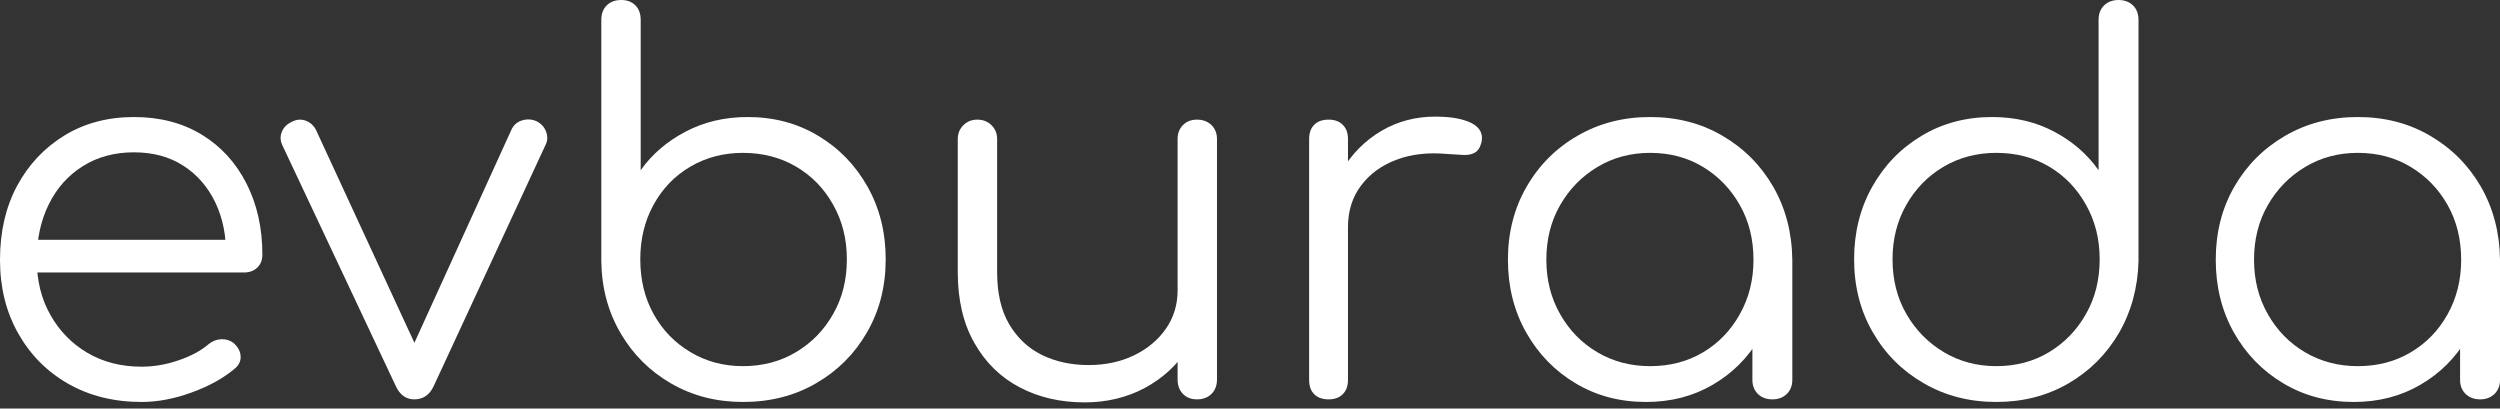 <svg width="257" height="42" viewBox="0 0 257 42" fill="none" xmlns="http://www.w3.org/2000/svg">
<rect x="0" y="0" width="257" height="42" fill="#333333" stroke="none"/>
<path d="M14.561 41.322C11.722 41.322 9.206 40.699 7.014 39.453C4.83 38.207 3.116 36.478 1.869 34.267C0.623 32.065 0 29.544 0 26.705C0 23.828 0.586 21.294 1.757 19.101C2.938 16.918 4.559 15.194 6.62 13.929C8.691 12.664 11.075 12.031 13.774 12.031C16.435 12.031 18.759 12.636 20.745 13.844C22.723 15.053 24.255 16.73 25.342 18.876C26.428 21.012 26.972 23.444 26.972 26.171C26.972 26.733 26.794 27.183 26.438 27.52C26.091 27.848 25.637 28.012 25.075 28.012H2.741V24.653H25.496L23.233 26.283C23.271 24.25 22.905 22.427 22.137 20.816C21.359 19.204 20.263 17.944 18.848 17.035C17.424 16.117 15.732 15.658 13.774 15.658C11.778 15.658 10.026 16.131 8.517 17.077C7.009 18.023 5.842 19.331 5.018 20.998C4.193 22.666 3.781 24.569 3.781 26.705C3.781 28.841 4.249 30.734 5.186 32.383C6.114 34.032 7.384 35.33 8.995 36.276C10.607 37.223 12.462 37.696 14.561 37.696C15.826 37.696 17.096 37.476 18.37 37.035C19.654 36.595 20.68 36.042 21.448 35.377C21.832 35.058 22.273 34.89 22.77 34.871C23.257 34.862 23.674 34.993 24.02 35.265C24.48 35.686 24.718 36.145 24.737 36.642C24.756 37.129 24.555 37.546 24.133 37.893C22.971 38.877 21.5 39.692 19.72 40.339C17.93 40.994 16.21 41.322 14.561 41.322Z" fill="white"/>
<path d="M42.587 41.055C41.744 41.055 41.112 40.601 40.69 39.692L29.024 14.927C28.808 14.467 28.79 14.013 28.968 13.563C29.146 13.104 29.497 12.753 30.022 12.509C30.509 12.265 30.982 12.233 31.442 12.411C31.891 12.579 32.238 12.893 32.482 13.352L43.684 37.584H41.533L52.567 13.352C52.782 12.865 53.143 12.542 53.649 12.383C54.155 12.223 54.651 12.247 55.139 12.453C55.635 12.706 55.968 13.066 56.137 13.535C56.315 14.004 56.301 14.449 56.094 14.87L44.583 39.692C44.161 40.601 43.496 41.055 42.587 41.055Z" fill="white"/>
<path d="M76.376 41.322C73.649 41.322 71.19 40.69 68.997 39.425C66.805 38.16 65.071 36.436 63.797 34.253C62.513 32.06 61.852 29.596 61.815 26.86V2.052C61.815 1.415 62.002 0.914 62.377 0.548C62.742 0.183 63.239 0 63.867 0C64.467 0 64.949 0.183 65.315 0.548C65.68 0.914 65.863 1.415 65.863 2.052V17.499C67.025 15.859 68.561 14.538 70.473 13.535C72.375 12.533 74.502 12.031 76.854 12.031C79.553 12.031 81.97 12.673 84.106 13.957C86.243 15.231 87.934 16.974 89.18 19.185C90.427 21.397 91.05 23.884 91.05 26.649C91.05 29.45 90.408 31.957 89.124 34.168C87.85 36.38 86.107 38.123 83.896 39.397C81.694 40.681 79.187 41.322 76.376 41.322ZM76.376 37.64C78.409 37.64 80.232 37.157 81.844 36.192C83.455 35.227 84.725 33.92 85.653 32.271C86.59 30.631 87.058 28.757 87.058 26.649C87.058 24.578 86.59 22.713 85.653 21.055C84.725 19.387 83.455 18.08 81.844 17.133C80.232 16.187 78.409 15.714 76.376 15.714C74.38 15.714 72.576 16.187 70.965 17.133C69.353 18.08 68.093 19.387 67.184 21.055C66.275 22.713 65.821 24.578 65.821 26.649C65.821 28.757 66.275 30.631 67.184 32.271C68.093 33.92 69.353 35.227 70.965 36.192C72.576 37.157 74.38 37.64 76.376 37.64Z" fill="white"/>
<path d="M111.5 41.365C109.008 41.365 106.782 40.849 104.824 39.819C102.856 38.788 101.305 37.27 100.172 35.265C99.028 33.269 98.457 30.837 98.457 27.97V14.294C98.457 13.732 98.649 13.259 99.033 12.875C99.417 12.49 99.891 12.298 100.453 12.298C101.052 12.298 101.544 12.49 101.929 12.875C102.313 13.259 102.505 13.732 102.505 14.294V27.97C102.505 30.144 102.917 31.929 103.742 33.325C104.566 34.73 105.686 35.785 107.101 36.487C108.525 37.181 110.132 37.528 111.922 37.528C113.637 37.528 115.187 37.195 116.574 36.53C117.952 35.864 119.043 34.955 119.849 33.803C120.655 32.641 121.058 31.324 121.058 29.853H123.953C123.85 32.065 123.246 34.037 122.14 35.771C121.034 37.504 119.554 38.872 117.699 39.875C115.843 40.868 113.777 41.365 111.5 41.365ZM123.054 41.055C122.463 41.055 121.985 40.873 121.62 40.507C121.245 40.132 121.058 39.631 121.058 39.003V14.294C121.058 13.704 121.245 13.221 121.62 12.847C121.985 12.481 122.463 12.298 123.054 12.298C123.653 12.298 124.145 12.481 124.529 12.847C124.914 13.221 125.106 13.704 125.106 14.294V39.003C125.106 39.631 124.914 40.132 124.529 40.507C124.145 40.873 123.653 41.055 123.054 41.055Z" fill="white"/>
<path d="M138.571 23.345H136.251C136.355 21.172 136.926 19.223 137.966 17.498C138.997 15.784 140.346 14.434 142.014 13.45C143.673 12.476 145.519 11.989 147.552 11.989C149.164 11.989 150.41 12.214 151.291 12.663C152.162 13.123 152.495 13.788 152.288 14.659C152.148 15.193 151.909 15.545 151.572 15.713C151.244 15.891 150.841 15.962 150.363 15.924C149.894 15.887 149.36 15.854 148.761 15.826C146.802 15.648 145.059 15.849 143.532 16.43C142.014 17.002 140.805 17.887 139.906 19.087C139.016 20.277 138.571 21.696 138.571 23.345ZM136.575 41.055C135.938 41.055 135.446 40.877 135.099 40.521C134.752 40.174 134.579 39.687 134.579 39.059V14.294C134.579 13.666 134.752 13.179 135.099 12.832C135.446 12.476 135.938 12.298 136.575 12.298C137.203 12.298 137.69 12.476 138.036 12.832C138.393 13.179 138.571 13.666 138.571 14.294V39.059C138.571 39.687 138.393 40.174 138.036 40.521C137.69 40.877 137.203 41.055 136.575 41.055Z" fill="white"/>
<path d="M169.211 41.322C166.512 41.322 164.095 40.681 161.958 39.397C159.822 38.123 158.131 36.38 156.885 34.168C155.638 31.957 155.015 29.469 155.015 26.705C155.015 23.903 155.657 21.397 156.941 19.185C158.215 16.974 159.958 15.231 162.169 13.957C164.381 12.673 166.868 12.031 169.633 12.031C172.406 12.031 174.885 12.673 177.068 13.957C179.26 15.231 180.999 16.974 182.282 19.185C183.557 21.397 184.213 23.903 184.25 26.705L182.62 27.97C182.62 30.491 182.034 32.758 180.863 34.773C179.682 36.787 178.084 38.38 176.07 39.551C174.055 40.732 171.769 41.322 169.211 41.322ZM169.633 37.64C171.666 37.64 173.479 37.167 175.072 36.22C176.665 35.274 177.925 33.967 178.853 32.299C179.79 30.64 180.258 28.776 180.258 26.705C180.258 24.597 179.79 22.723 178.853 21.083C177.925 19.434 176.665 18.127 175.072 17.161C173.479 16.196 171.666 15.714 169.633 15.714C167.637 15.714 165.833 16.196 164.221 17.161C162.61 18.127 161.331 19.434 160.384 21.083C159.438 22.723 158.965 24.597 158.965 26.705C158.965 28.776 159.438 30.64 160.384 32.299C161.331 33.967 162.61 35.274 164.221 36.22C165.833 37.167 167.637 37.64 169.633 37.64ZM182.198 41.055C181.598 41.055 181.106 40.873 180.722 40.507C180.338 40.132 180.146 39.65 180.146 39.059V30.064L181.144 25.918L184.25 26.705V39.059C184.25 39.65 184.058 40.132 183.674 40.507C183.29 40.873 182.798 41.055 182.198 41.055Z" fill="white"/>
<path d="M205.22 41.322C202.456 41.322 199.969 40.681 197.757 39.397C195.546 38.123 193.803 36.38 192.529 34.168C191.245 31.957 190.603 29.45 190.603 26.649C190.603 23.884 191.226 21.397 192.472 19.185C193.719 16.974 195.41 15.231 197.546 13.957C199.683 12.673 202.1 12.031 204.799 12.031C207.151 12.031 209.273 12.533 211.166 13.535C213.059 14.538 214.581 15.859 215.734 17.499V2.052C215.734 1.415 215.926 0.914 216.31 0.548C216.694 0.183 217.186 0 217.786 0C218.386 0 218.877 0.183 219.262 0.548C219.646 0.914 219.838 1.415 219.838 2.052V26.86C219.763 29.596 219.088 32.06 217.814 34.253C216.53 36.436 214.797 38.16 212.614 39.425C210.421 40.69 207.957 41.322 205.22 41.322ZM205.22 37.64C207.254 37.64 209.067 37.157 210.66 36.192C212.253 35.227 213.513 33.92 214.441 32.271C215.378 30.631 215.846 28.757 215.846 26.649C215.846 24.578 215.378 22.713 214.441 21.055C213.513 19.387 212.253 18.08 210.66 17.133C209.067 16.187 207.254 15.714 205.22 15.714C203.225 15.714 201.421 16.187 199.809 17.133C198.198 18.08 196.919 19.387 195.972 21.055C195.026 22.713 194.553 24.578 194.553 26.649C194.553 28.757 195.026 30.631 195.972 32.271C196.919 33.92 198.198 35.227 199.809 36.192C201.421 37.157 203.225 37.64 205.22 37.64Z" fill="white"/>
<path d="M241.961 41.322C239.262 41.322 236.845 40.681 234.708 39.397C232.572 38.123 230.881 36.38 229.634 34.168C228.398 31.957 227.779 29.469 227.779 26.705C227.779 23.903 228.416 21.397 229.691 19.185C230.974 16.974 232.717 15.231 234.919 13.957C237.131 12.673 239.618 12.031 242.383 12.031C245.156 12.031 247.635 12.673 249.818 13.957C252.01 15.231 253.749 16.974 255.032 19.185C256.307 21.397 256.963 23.903 257 26.705L255.37 27.97C255.37 30.491 254.784 32.758 253.613 34.773C252.432 36.787 250.834 38.38 248.82 39.551C246.805 40.732 244.519 41.322 241.961 41.322ZM242.383 37.64C244.416 37.64 246.229 37.167 247.822 36.22C249.424 35.274 250.689 33.967 251.617 32.299C252.544 30.64 253.008 28.776 253.008 26.705C253.008 24.597 252.544 22.723 251.617 21.083C250.689 19.434 249.424 18.127 247.822 17.161C246.229 16.196 244.416 15.714 242.383 15.714C240.387 15.714 238.583 16.196 236.971 17.161C235.36 18.127 234.081 19.434 233.134 21.083C232.188 22.723 231.715 24.597 231.715 26.705C231.715 28.776 232.188 30.64 233.134 32.299C234.081 33.967 235.36 35.274 236.971 36.22C238.583 37.167 240.387 37.64 242.383 37.64ZM254.948 41.055C254.358 41.055 253.866 40.873 253.472 40.507C253.088 40.132 252.896 39.65 252.896 39.059V30.064L253.894 25.918L257 26.705V39.059C257 39.65 256.808 40.132 256.424 40.507C256.04 40.873 255.548 41.055 254.948 41.055Z" fill="white"/>
</svg>
